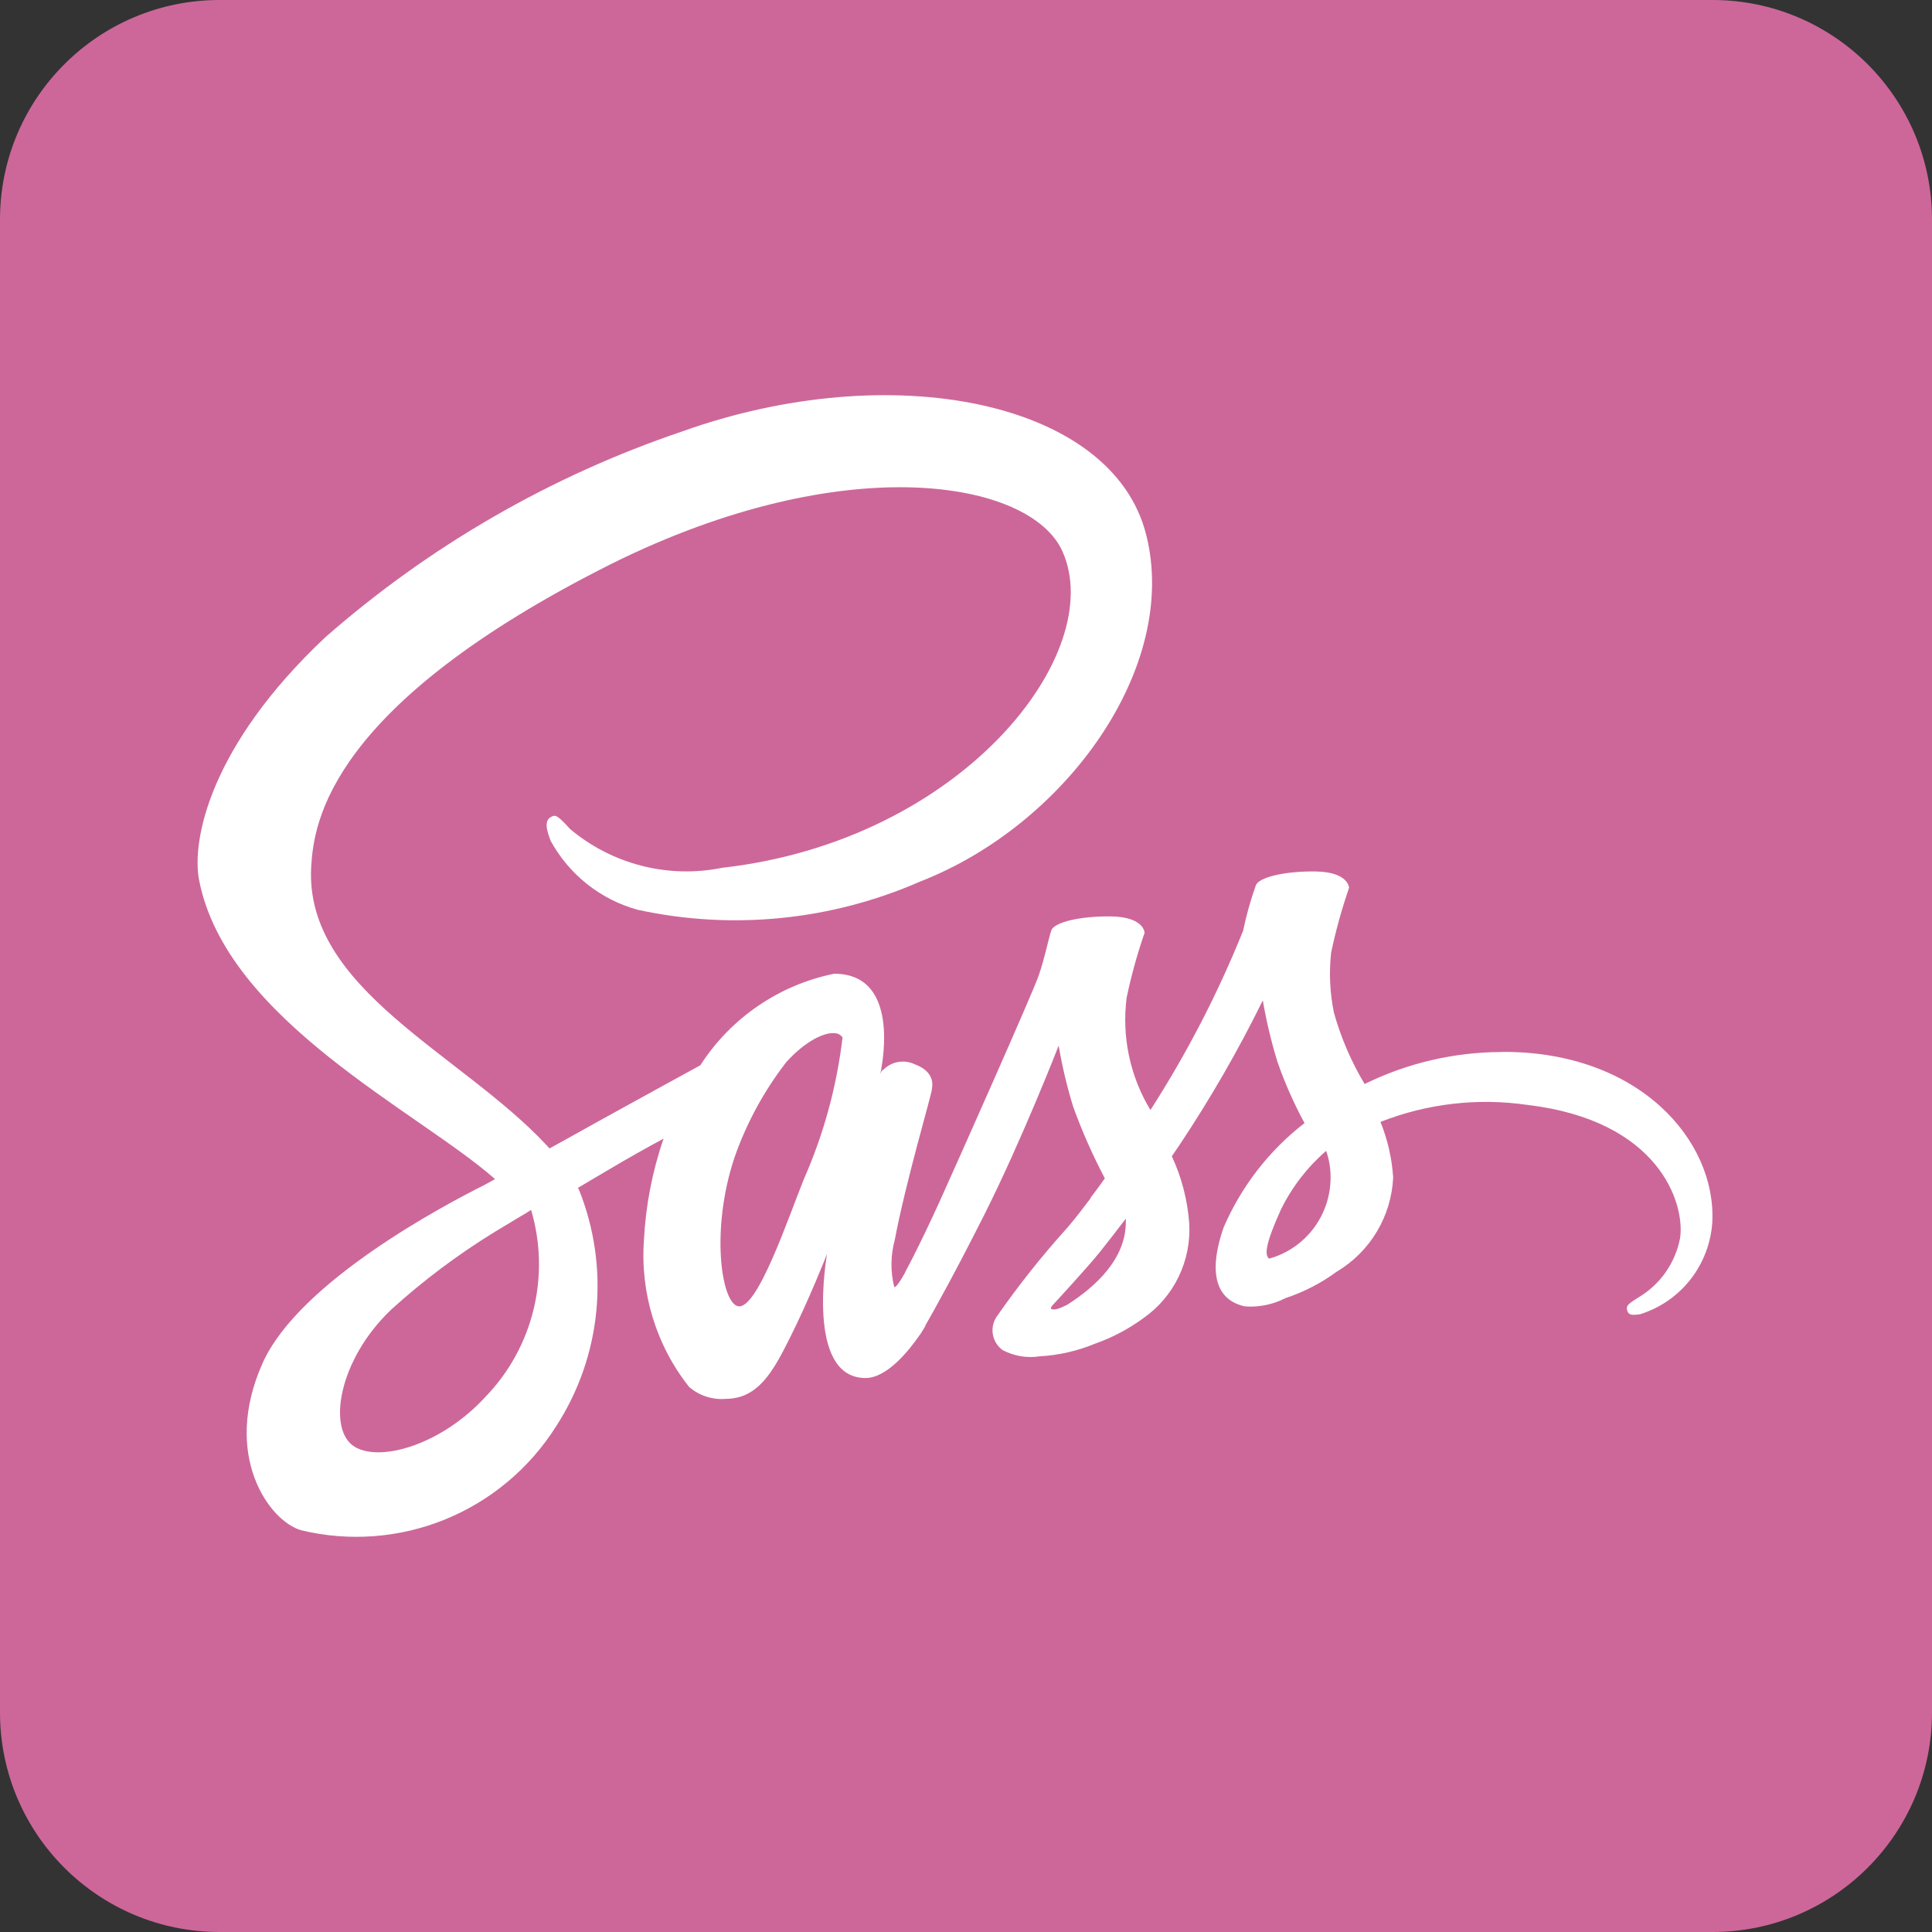 <svg width="88" height="88" viewBox="0 0 88 88" fill="none" xmlns="http://www.w3.org/2000/svg">
<rect x="0" y="0" width="88" height="88" fill="#333333" stroke="none"/>
<path d="M0 10C0 4.477 4.477 0 10 0H78C83.523 0 88 4.477 88 10V78C88 83.523 83.523 88 78 88H10C4.477 88 0 83.523 0 78V10Z" fill="#CD6799"/>
<path d="M68.408 47.918C66.241 47.921 64.103 48.419 62.156 49.376C61.547 48.358 61.076 47.263 60.757 46.119C60.573 45.222 60.531 44.302 60.631 43.392C60.842 42.391 61.115 41.404 61.449 40.438C61.437 40.312 61.299 39.714 59.912 39.694C58.524 39.675 57.329 39.959 57.201 40.329C56.96 41.003 56.767 41.694 56.622 42.396C55.474 45.245 54.061 47.979 52.401 50.56C51.471 49.027 51.089 47.221 51.317 45.44C51.528 44.438 51.801 43.452 52.135 42.485C52.123 42.359 51.985 41.761 50.598 41.742C49.21 41.722 48.015 42.007 47.887 42.376C47.759 42.745 47.596 43.615 47.308 44.443C47.02 45.271 43.654 52.836 42.772 54.786C42.318 55.778 41.927 56.586 41.651 57.131C41.638 57.166 41.621 57.2 41.601 57.233L41.224 57.956V57.969C41.035 58.311 40.833 58.628 40.732 58.628C40.555 57.92 40.564 57.178 40.756 56.474C41.249 53.849 42.456 49.77 42.444 49.628C42.444 49.551 42.671 48.843 41.663 48.476C41.429 48.364 41.167 48.328 40.912 48.372C40.657 48.416 40.422 48.539 40.239 48.724C40.15 48.724 40.089 48.939 40.089 48.939C40.089 48.939 41.185 44.352 37.996 44.352C36.755 44.603 35.576 45.101 34.528 45.818C33.481 46.534 32.587 47.454 31.898 48.523C31.041 48.991 29.215 49.993 27.261 51.071C26.521 51.49 25.748 51.909 25.031 52.31C24.982 52.261 24.93 52.196 24.881 52.147C21 47.988 13.866 45.053 14.174 39.489C14.288 37.461 14.98 32.137 27.872 25.671C38.482 20.411 46.926 21.869 48.387 25.101C50.479 29.716 43.863 38.284 32.901 39.526C31.688 39.773 30.436 39.743 29.236 39.438C28.036 39.133 26.92 38.561 25.97 37.764C25.39 37.129 25.302 37.092 25.087 37.218C24.735 37.409 24.962 37.979 25.087 38.309C25.506 39.07 26.071 39.739 26.751 40.277C27.431 40.815 28.211 41.21 29.045 41.439C33.357 42.377 37.854 41.928 41.9 40.158C48.552 37.573 53.727 30.385 52.209 24.364C50.684 18.255 40.603 16.24 31.063 19.655C25.087 21.678 19.565 24.864 14.812 29.032C9.557 33.976 8.726 38.272 9.066 40.074C10.298 46.463 19.048 50.62 22.549 53.706C22.391 53.796 22.232 53.885 22.072 53.971C20.32 54.846 13.642 58.358 11.969 62.071C10.079 66.284 12.272 69.296 13.721 69.702C15.904 70.228 18.196 70.055 20.276 69.207C22.357 68.359 24.122 66.879 25.326 64.973C26.352 63.392 26.982 61.586 27.163 59.707C27.345 57.828 27.072 55.934 26.369 54.184C26.357 54.156 26.34 54.13 26.32 54.107L27.692 53.297C28.526 52.801 29.37 52.323 30.225 51.864C29.712 53.352 29.411 54.906 29.331 56.479C29.156 58.89 29.89 61.279 31.386 63.171C31.613 63.368 31.877 63.518 32.163 63.611C32.448 63.705 32.749 63.741 33.049 63.716C34.527 63.716 35.205 62.477 35.946 61.005C36.853 59.206 37.671 57.114 37.671 57.114C37.671 57.114 36.651 62.767 39.423 62.767C40.431 62.767 41.451 61.449 41.907 60.784V60.797L41.983 60.67L42.146 60.405V60.38C42.55 59.671 43.457 58.06 44.805 55.386C46.544 51.938 48.22 47.628 48.22 47.628C48.381 48.575 48.605 49.511 48.888 50.429C49.293 51.542 49.773 52.626 50.324 53.673C49.92 54.243 49.669 54.561 49.669 54.561L49.681 54.573C49.353 55.004 49.001 55.473 48.609 55.929C47.444 57.218 46.362 58.581 45.371 60.011C45.224 60.251 45.174 60.539 45.23 60.815C45.286 61.091 45.445 61.336 45.674 61.498C46.193 61.77 46.784 61.868 47.362 61.778C48.233 61.729 49.09 61.532 49.895 61.196C50.674 60.92 51.409 60.532 52.076 60.043C52.764 59.564 53.318 58.914 53.684 58.157C54.051 57.4 54.217 56.561 54.168 55.721C54.09 54.662 53.822 53.626 53.375 52.665C53.5 52.486 53.621 52.31 53.739 52.132C55.14 50.028 56.403 47.835 57.519 45.566C57.681 46.513 57.904 47.449 58.187 48.367C58.522 49.328 58.934 50.261 59.419 51.155C57.807 52.402 56.538 54.042 55.73 55.919C54.937 58.226 55.553 59.265 56.716 59.505C57.352 59.55 57.989 59.418 58.556 59.126C59.391 58.85 60.178 58.444 60.887 57.922C61.635 57.478 62.262 56.853 62.711 56.105C63.159 55.357 63.416 54.509 63.457 53.636C63.401 52.765 63.206 51.909 62.878 51.101C65.005 50.265 67.311 49.998 69.571 50.327C75.568 51.036 76.753 54.801 76.527 56.387C76.42 56.95 76.195 57.483 75.867 57.95C75.539 58.418 75.115 58.81 74.624 59.099C74.208 59.364 74.07 59.453 74.107 59.644C74.156 59.924 74.353 59.909 74.711 59.86C75.615 59.577 76.412 59.026 76.998 58.278C77.584 57.53 77.931 56.621 77.993 55.671C78.182 51.953 74.654 47.876 68.415 47.913L68.408 47.918ZM22.133 63.602C20.142 65.784 17.37 66.606 16.173 65.91C14.886 65.166 15.392 61.944 17.836 59.634C19.286 58.321 20.853 57.146 22.517 56.122C22.808 55.944 23.237 55.691 23.75 55.379L23.887 55.302L24.191 55.111C24.627 56.583 24.667 58.145 24.305 59.637C23.944 61.129 23.194 62.498 22.133 63.602ZM36.624 53.688C35.932 55.386 34.483 59.736 33.601 59.493C32.844 59.29 32.369 55.993 33.45 52.736C33.996 51.169 34.792 49.7 35.806 48.389C36.89 47.172 38.088 46.766 38.376 47.261C38.113 49.479 37.523 51.645 36.624 53.688ZM48.582 59.443C48.291 59.595 48.015 59.691 47.89 59.622C47.801 59.572 48.015 59.374 48.015 59.374C48.015 59.374 49.516 57.751 50.107 57.017C50.447 56.586 50.846 56.08 51.28 55.508V55.671C51.28 57.609 49.415 58.916 48.584 59.448L48.582 59.443ZM57.807 57.327C57.593 57.175 57.63 56.667 58.349 55.084C58.85 54.066 59.549 53.161 60.404 52.422C60.536 52.797 60.604 53.191 60.606 53.589C60.616 54.436 60.347 55.262 59.841 55.938C59.335 56.615 58.621 57.104 57.81 57.329L57.807 57.327Z" fill="white"/>
</svg>
